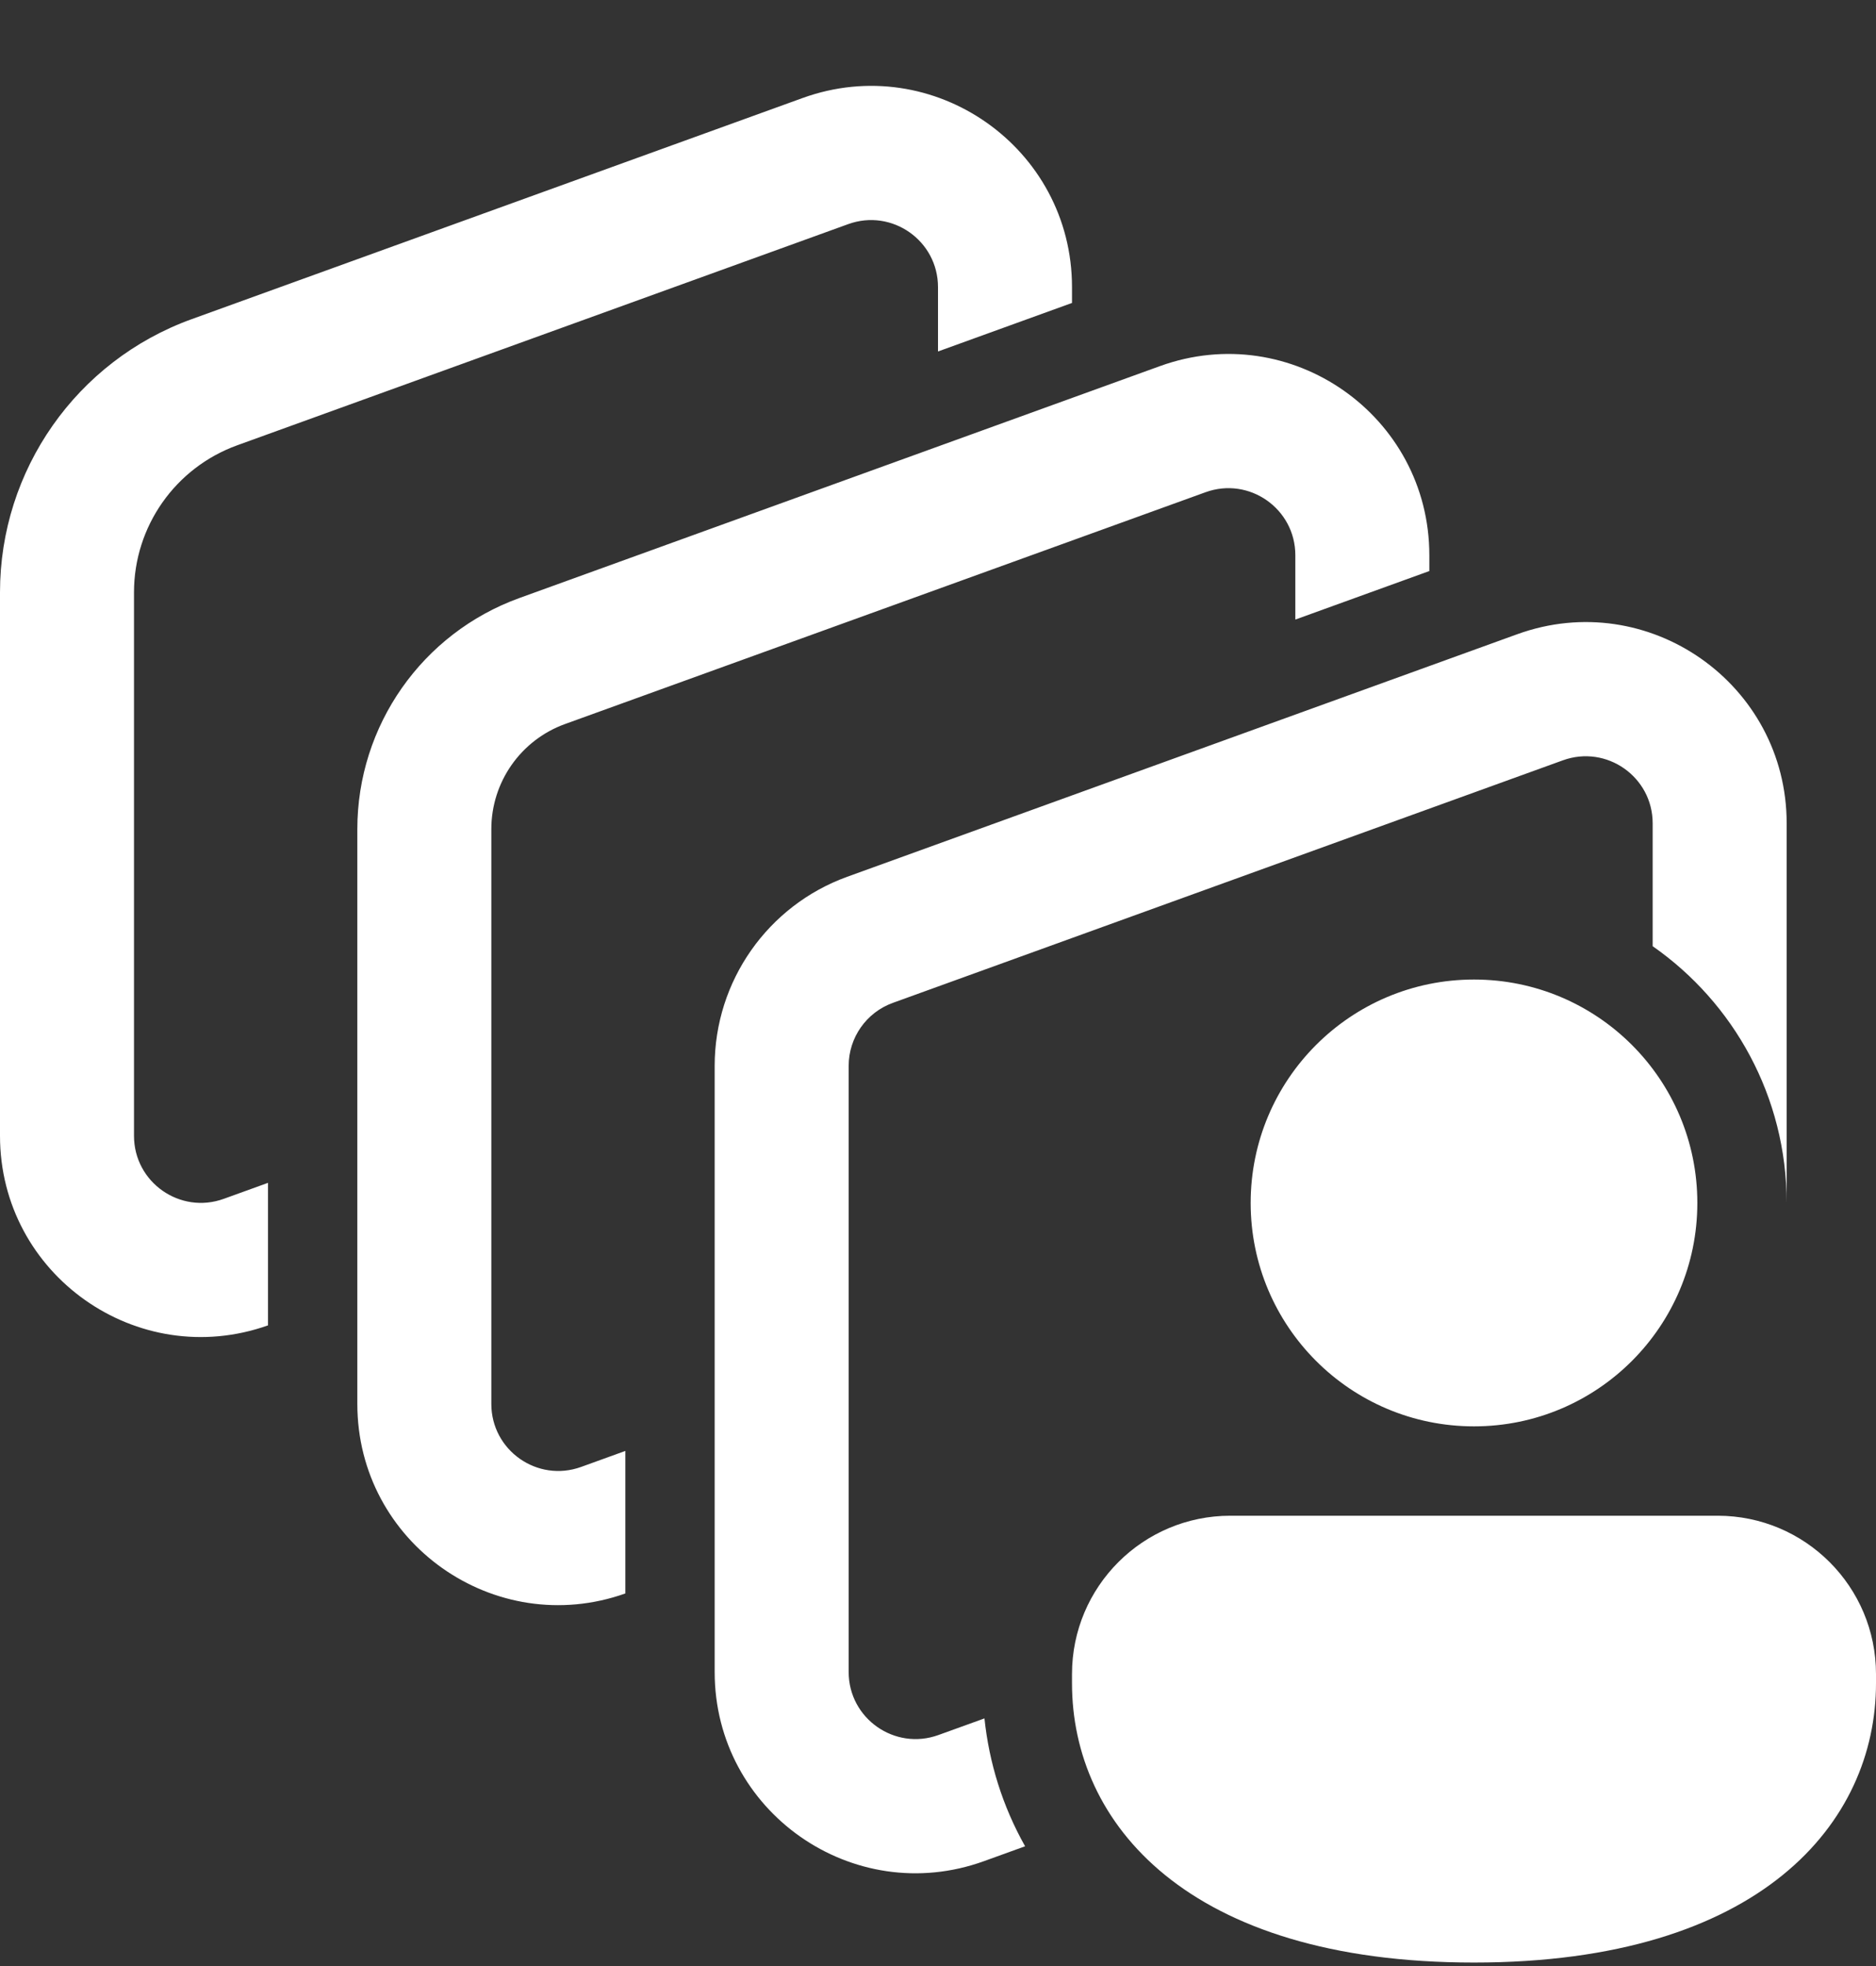 <svg width="21" height="22" viewBox="0 0 21 22" fill="none" xmlns="http://www.w3.org/2000/svg">
<rect x="0" y="0" width="21" height="22" fill="#333333" stroke="none"/>
<path d="M9.495 2.508C9.984 2.331 10.5 2.693 10.5 3.213V3.933L12 3.39V3.213C12 1.653 10.451 0.566 8.984 1.097L2.144 3.572C0.857 4.038 0 5.26 0 6.628V12.71C0 14.264 1.538 15.349 3 14.831V13.236L2.505 13.415C2.016 13.592 1.5 13.23 1.5 12.71V6.628C1.5 5.891 1.962 5.234 2.655 4.983L9.495 2.508ZM13.495 5.508C13.984 5.331 14.5 5.693 14.5 6.213V6.933L16 6.39V6.213C16 4.653 14.451 3.566 12.984 4.097L5.814 6.692C4.725 7.086 4 8.12 4 9.278V15.71C4 17.265 5.538 18.349 7 17.831V16.236L6.505 16.415C6.016 16.592 5.5 16.23 5.5 15.71V9.278C5.5 8.751 5.83 8.281 6.325 8.102L13.495 5.508ZM18.5 9.213C18.5 8.693 17.984 8.331 17.495 8.508L9.995 11.222C9.698 11.329 9.5 11.611 9.5 11.927V18.71C9.5 19.23 10.016 19.592 10.505 19.415L11.02 19.229C11.072 19.723 11.221 20.209 11.475 20.66L11.016 20.826C9.549 21.357 8 20.27 8 18.71V11.927C8 10.979 8.594 10.133 9.484 9.811L16.984 7.097C18.451 6.566 20 7.653 20 9.213V13.461C20 12.272 19.407 11.221 18.5 10.588V9.213ZM19 13.461C19 14.842 17.881 15.961 16.5 15.961C15.119 15.961 14 14.842 14 13.461C14 12.08 15.119 10.961 16.5 10.961C17.881 10.961 19 12.08 19 13.461ZM21 18.836C21 20.392 19.714 21.961 16.5 21.961C13.286 21.961 12 20.398 12 18.836V18.733C12 17.754 12.794 16.961 13.773 16.961H19.227C20.206 16.961 21 17.754 21 18.733V18.836Z" fill="white"/>
</svg>

